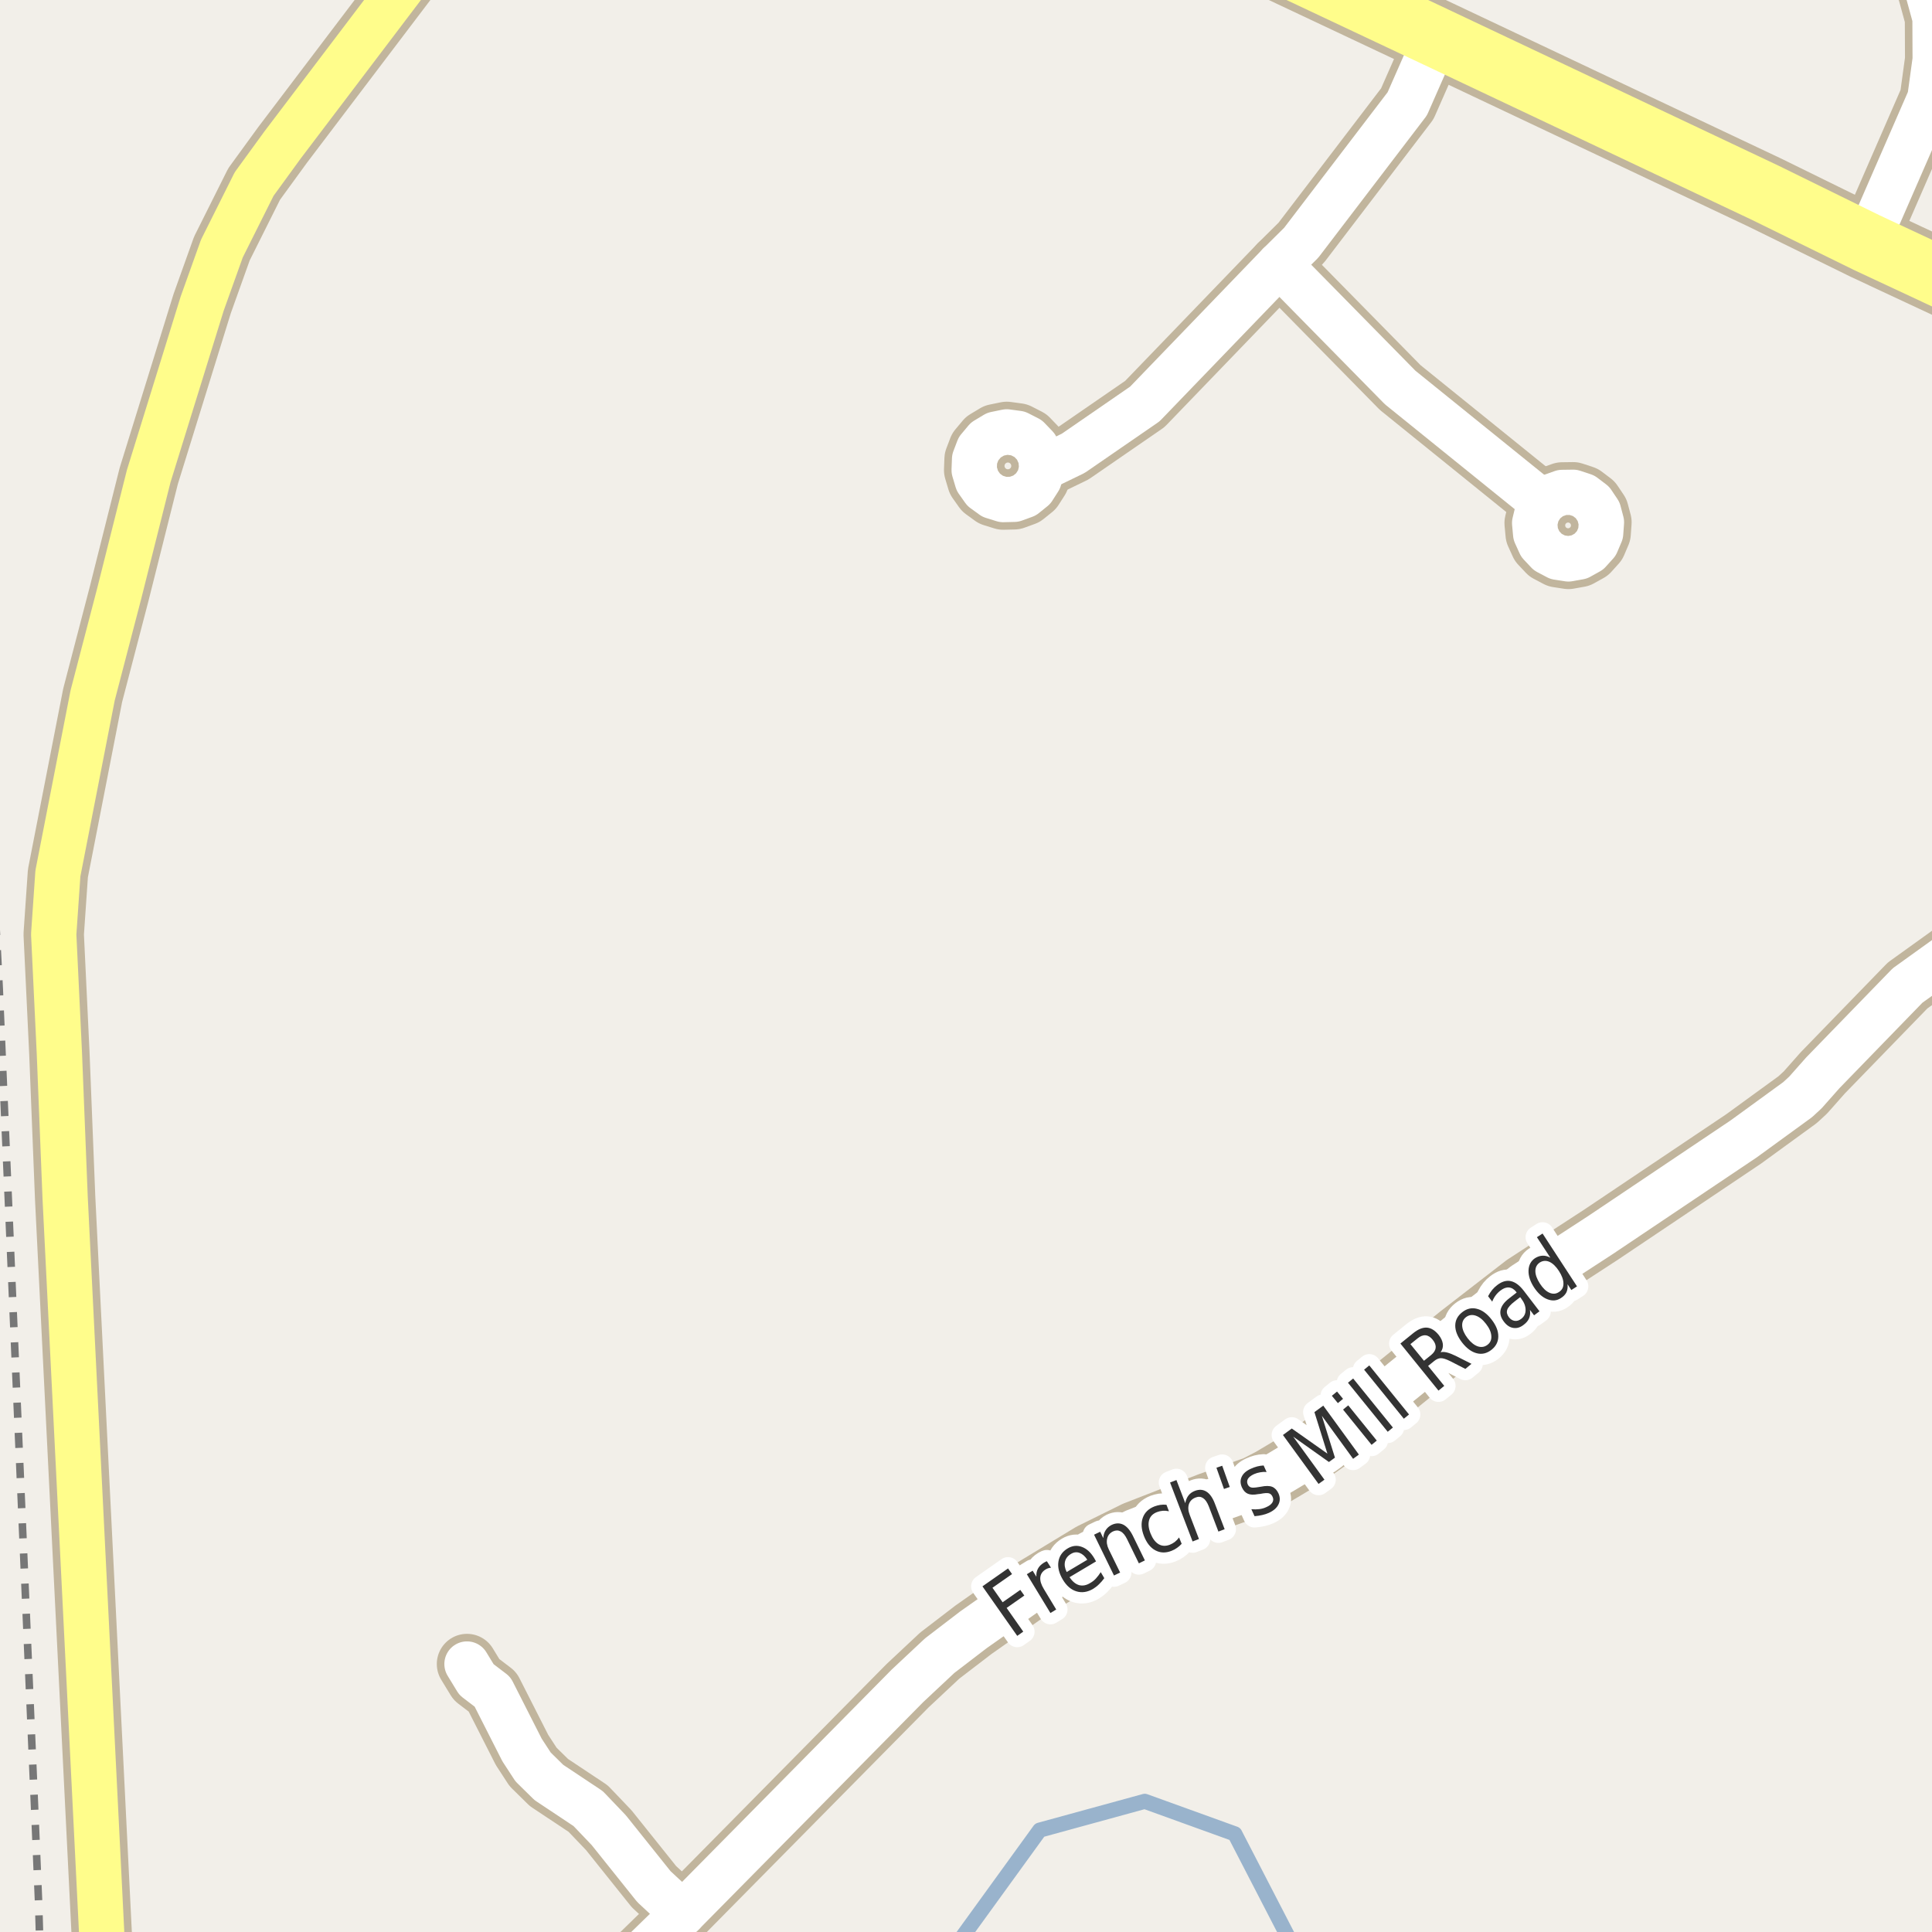 <?xml version="1.0" encoding="UTF-8"?>
<svg xmlns="http://www.w3.org/2000/svg" xmlns:xlink="http://www.w3.org/1999/xlink" width="256pt" height="256pt" viewBox="0 0 256 256" version="1.1">
<g id="surface2">
<rect x="0" y="0" width="256" height="256" style="fill:rgb(94.902%,93.725%,91.373%);fill-opacity:1;stroke:none;"/>
<path style="fill:none;stroke-width:2;stroke-linecap:round;stroke-linejoin:round;stroke:rgb(60%,70.196%,80%);stroke-opacity:1;stroke-miterlimit:10;" d="M 126.781 258 L 127.32 256.922 L 137.766 242.5 L 151.688 238.684 L 163.621 242.996 L 171.246 257.75 L 171.195 258 "/>
<path style="fill:none;stroke-width:1;stroke-linecap:butt;stroke-linejoin:round;stroke:rgb(46.667%,46.667%,46.667%);stroke-opacity:1;stroke-dasharray:2,2;stroke-miterlimit:10;" d="M -2 93.957 L -0.105 130.93 L 1.246 162.238 L 4.648 240.98 L 5.113 252.051 L 5.258 257 "/>
<path style="fill:none;stroke-width:8;stroke-linecap:round;stroke-linejoin:round;stroke:rgb(75.686%,70.98%,61.569%);stroke-opacity:1;stroke-miterlimit:10;" d="M 90.469 253.539 L 86.648 249.988 L 80.66 242.504 L 77.934 239.648 L 72.734 236.191 L 70.637 234.129 L 69.172 231.879 L 65.258 224.172 L 63.137 222.555 L 61.879 220.492 "/>
<path style="fill:none;stroke-width:8;stroke-linecap:round;stroke-linejoin:round;stroke:rgb(75.686%,70.98%,61.569%);stroke-opacity:1;stroke-miterlimit:10;" d="M 207.828 74.059 L 206.387 73.836 L 205.09 73.152 L 204.09 72.09 L 203.484 70.758 L 203.348 69.305 L 203.691 67.887 L 204.473 66.652 L 205.617 65.742 L 206.996 65.25 L 208.457 65.23 L 209.844 65.691 L 211.008 66.574 L 211.824 67.789 L 212.199 69.203 L 212.094 70.66 L 211.523 72.004 L 210.543 73.09 L 209.266 73.801 L 207.828 74.059 "/>
<path style="fill:none;stroke-width:8;stroke-linecap:round;stroke-linejoin:round;stroke:rgb(75.686%,70.98%,61.569%);stroke-opacity:1;stroke-miterlimit:10;" d="M 133.398 57.227 L 134.895 57.43 L 136.238 58.117 L 137.285 59.207 L 137.906 60.586 L 138.043 62.086 L 137.691 63.508 L 136.902 64.742 L 135.762 65.66 L 134.387 66.16 L 132.926 66.195 L 131.527 65.758 L 130.344 64.898 L 129.5 63.703 L 129.082 62.297 L 129.137 60.836 L 129.656 59.469 L 130.625 58.309 L 131.918 57.531 L 133.398 57.227 "/>
<path style="fill:none;stroke-width:8;stroke-linecap:round;stroke-linejoin:round;stroke:rgb(75.686%,70.98%,61.569%);stroke-opacity:1;stroke-miterlimit:10;" d="M 169.508 35.047 L 185.531 51.348 L 204.473 66.652 "/>
<path style="fill:none;stroke-width:8;stroke-linecap:round;stroke-linejoin:round;stroke:rgb(75.686%,70.98%,61.569%);stroke-opacity:1;stroke-miterlimit:10;" d="M 190.348 4.949 L 186.469 13.758 L 172.422 32.16 L 169.508 35.047 L 151.695 53.531 L 142.211 60.066 L 138.043 62.086 "/>
<path style="fill:none;stroke-width:8;stroke-linecap:round;stroke-linejoin:round;stroke:rgb(75.686%,70.98%,61.569%);stroke-opacity:1;stroke-miterlimit:10;" d="M 164.707 -7.137 L 165.582 -9 M 250.367 -9 L 253.441 -5.172 L 255.375 -1.363 L 256.398 2.379 L 256.422 7.898 L 255.723 13.004 L 247.375 32.16 "/>
<path style="fill:none;stroke-width:8;stroke-linecap:round;stroke-linejoin:round;stroke:rgb(75.686%,70.98%,61.569%);stroke-opacity:1;stroke-miterlimit:10;" d="M 79.988 264 L 82.43 261.371 L 90.469 253.539 L 120.246 223.379 L 124.512 219.383 L 128.984 215.957 L 136.234 210.852 L 144.551 205.809 L 150.398 202.922 L 160.164 199.117 L 166.387 196.898 L 168.344 195.883 L 172.234 193.566 L 176.336 190.68 L 193.32 176.918 L 201.969 170.223 L 212.102 163.629 L 231.047 150.91 L 238.199 145.707 L 239.227 144.758 L 241.531 142.156 L 247.008 136.512 L 252.766 130.582 L 258.195 126.68 L 264 122.465 "/>
<path style="fill:none;stroke-width:8;stroke-linecap:round;stroke-linejoin:round;stroke:rgb(75.686%,70.98%,61.569%);stroke-opacity:1;stroke-miterlimit:10;" d="M 13.863 264 L 8.633 158.742 L 7.867 139.547 L 7.117 123.793 L 7.672 115.727 L 12.277 92.141 L 15.785 78.688 L 19.707 63.082 L 26.789 40.234 L 29.402 32.93 L 33.676 24.383 L 37.457 19.188 L 57.684 -7.484 L 58.543 -9 "/>
<path style="fill:none;stroke-width:10;stroke-linecap:round;stroke-linejoin:round;stroke:rgb(75.686%,70.98%,61.569%);stroke-opacity:1;stroke-miterlimit:10;" d="M 156.43 -11 L 164.707 -7.137 L 190.348 4.949 L 233.828 25.508 L 247.375 32.16 L 264.953 40.375 L 266 40.887 "/>
<path style="fill:none;stroke-width:6;stroke-linecap:round;stroke-linejoin:round;stroke:rgb(100%,100%,100%);stroke-opacity:1;stroke-miterlimit:10;" d="M 90.469 253.539 L 86.648 249.988 L 80.66 242.504 L 77.934 239.648 L 72.734 236.191 L 70.637 234.129 L 69.172 231.879 L 65.258 224.172 L 63.137 222.555 L 61.879 220.492 "/>
<path style="fill:none;stroke-width:6;stroke-linecap:round;stroke-linejoin:round;stroke:rgb(100%,100%,100%);stroke-opacity:1;stroke-miterlimit:10;" d="M 207.828 74.059 L 206.387 73.836 L 205.09 73.152 L 204.09 72.09 L 203.484 70.758 L 203.348 69.305 L 203.691 67.887 L 204.473 66.652 L 205.617 65.742 L 206.996 65.25 L 208.457 65.23 L 209.844 65.691 L 211.008 66.574 L 211.824 67.789 L 212.199 69.203 L 212.094 70.66 L 211.523 72.004 L 210.543 73.09 L 209.266 73.801 L 207.828 74.059 "/>
<path style="fill:none;stroke-width:6;stroke-linecap:round;stroke-linejoin:round;stroke:rgb(100%,100%,100%);stroke-opacity:1;stroke-miterlimit:10;" d="M 133.398 57.227 L 134.895 57.43 L 136.238 58.117 L 137.285 59.207 L 137.906 60.586 L 138.043 62.086 L 137.691 63.508 L 136.902 64.742 L 135.762 65.66 L 134.387 66.16 L 132.926 66.195 L 131.527 65.758 L 130.344 64.898 L 129.5 63.703 L 129.082 62.297 L 129.137 60.836 L 129.656 59.469 L 130.625 58.309 L 131.918 57.531 L 133.398 57.227 "/>
<path style="fill:none;stroke-width:6;stroke-linecap:round;stroke-linejoin:round;stroke:rgb(100%,100%,100%);stroke-opacity:1;stroke-miterlimit:10;" d="M 169.508 35.047 L 185.531 51.348 L 204.473 66.652 "/>
<path style="fill:none;stroke-width:6;stroke-linecap:round;stroke-linejoin:round;stroke:rgb(100%,100%,100%);stroke-opacity:1;stroke-miterlimit:10;" d="M 190.348 4.949 L 186.469 13.758 L 172.422 32.16 L 169.508 35.047 L 151.695 53.531 L 142.211 60.066 L 138.043 62.086 "/>
<path style="fill:none;stroke-width:6;stroke-linecap:round;stroke-linejoin:round;stroke:rgb(100%,100%,100%);stroke-opacity:1;stroke-miterlimit:10;" d="M 164.707 -7.137 L 165.582 -9 M 250.367 -9 L 253.441 -5.172 L 255.375 -1.363 L 256.398 2.379 L 256.422 7.898 L 255.723 13.004 L 247.375 32.16 "/>
<path style="fill:none;stroke-width:6;stroke-linecap:round;stroke-linejoin:round;stroke:rgb(100%,100%,100%);stroke-opacity:1;stroke-miterlimit:10;" d="M 79.988 264 L 82.43 261.371 L 90.469 253.539 L 120.246 223.379 L 124.512 219.383 L 128.984 215.957 L 136.234 210.852 L 144.551 205.809 L 150.398 202.922 L 160.164 199.117 L 166.387 196.898 L 168.344 195.883 L 172.234 193.566 L 176.336 190.68 L 193.32 176.918 L 201.969 170.223 L 212.102 163.629 L 231.047 150.91 L 238.199 145.707 L 239.227 144.758 L 241.531 142.156 L 247.008 136.512 L 252.766 130.582 L 258.195 126.68 L 264 122.465 "/>
<path style="fill:none;stroke-width:6;stroke-linecap:round;stroke-linejoin:round;stroke:rgb(100%,99.216%,54.51%);stroke-opacity:1;stroke-miterlimit:10;" d="M 13.863 264 L 8.633 158.742 L 7.867 139.547 L 7.117 123.793 L 7.672 115.727 L 12.277 92.141 L 15.785 78.688 L 19.707 63.082 L 26.789 40.234 L 29.402 32.93 L 33.676 24.383 L 37.457 19.188 L 57.684 -7.484 L 58.543 -9 "/>
<path style="fill:none;stroke-width:8;stroke-linecap:round;stroke-linejoin:round;stroke:rgb(100%,99.216%,54.51%);stroke-opacity:1;stroke-miterlimit:10;" d="M 156.43 -11 L 164.707 -7.137 L 190.348 4.949 L 233.828 25.508 L 247.375 32.16 L 264.953 40.375 L 266 40.887 "/>
<path style="fill:none;stroke-width:3;stroke-linecap:round;stroke-linejoin:round;stroke:rgb(100%,100%,100%);stroke-opacity:1;stroke-miterlimit:10;" d="M 130.18 210.199 L 133.57 207.824 L 134.102 208.574 L 131.508 210.387 L 132.852 212.309 L 135.195 210.668 L 135.727 211.418 L 133.383 213.059 L 135.586 216.199 L 134.789 216.762 Z M 139.266 207.734 C 139.148 207.734 139.031 207.758 138.906 207.797 C 138.789 207.828 138.676 207.883 138.562 207.953 C 138.125 208.215 137.887 208.57 137.844 209.016 C 137.805 209.465 137.961 209.977 138.312 210.547 L 139.953 213.266 L 139.188 213.734 L 136.062 208.594 L 136.828 208.125 L 137.328 208.922 C 137.297 208.516 137.367 208.164 137.531 207.859 C 137.688 207.559 137.953 207.293 138.328 207.062 C 138.383 207.031 138.438 207 138.5 206.969 C 138.562 206.93 138.633 206.898 138.719 206.875 Z M 144.996 206.473 L 145.23 206.895 L 141.715 208.988 C 142.098 209.551 142.52 209.902 142.98 210.035 C 143.449 210.16 143.934 210.074 144.434 209.77 C 144.734 209.605 144.996 209.402 145.215 209.16 C 145.441 208.91 145.656 208.629 145.855 208.316 L 146.324 209.113 C 146.113 209.406 145.887 209.672 145.637 209.91 C 145.395 210.152 145.129 210.359 144.84 210.535 C 144.09 210.973 143.355 211.082 142.637 210.863 C 141.918 210.645 141.316 210.125 140.824 209.301 C 140.324 208.457 140.133 207.668 140.246 206.926 C 140.363 206.176 140.77 205.594 141.465 205.176 C 142.09 204.801 142.719 204.734 143.355 204.973 C 143.988 205.203 144.535 205.703 144.996 206.473 Z M 144.074 206.676 C 143.781 206.219 143.441 205.918 143.059 205.77 C 142.672 205.625 142.293 205.668 141.918 205.895 C 141.492 206.145 141.227 206.484 141.121 206.91 C 141.02 207.34 141.09 207.801 141.34 208.301 Z M 150.109 203.496 L 151.703 206.762 L 150.906 207.152 L 149.328 203.918 C 149.078 203.41 148.797 203.074 148.484 202.918 C 148.172 202.754 147.836 202.754 147.484 202.918 C 147.055 203.129 146.797 203.449 146.703 203.887 C 146.602 204.316 146.672 204.789 146.922 205.309 L 148.422 208.371 L 147.609 208.762 L 144.969 203.355 L 145.781 202.965 L 146.188 203.809 C 146.219 203.383 146.328 203.027 146.516 202.746 C 146.695 202.465 146.953 202.238 147.297 202.059 C 147.848 201.801 148.363 201.789 148.844 202.027 C 149.32 202.27 149.742 202.758 150.109 203.496 Z M 154.562 199.391 L 154.891 200.25 C 154.609 200.188 154.332 200.168 154.062 200.188 C 153.801 200.211 153.551 200.266 153.312 200.359 C 152.758 200.57 152.41 200.922 152.266 201.422 C 152.121 201.914 152.18 202.5 152.453 203.188 C 152.723 203.867 153.078 204.34 153.516 204.609 C 153.953 204.871 154.445 204.898 155 204.688 C 155.238 204.594 155.461 204.469 155.672 204.312 C 155.879 204.148 156.066 203.949 156.234 203.719 L 156.578 204.562 C 156.391 204.773 156.18 204.953 155.953 205.109 C 155.734 205.266 155.488 205.398 155.219 205.5 C 154.445 205.805 153.734 205.777 153.078 205.422 C 152.43 205.07 151.934 204.438 151.578 203.531 C 151.227 202.625 151.172 201.824 151.422 201.125 C 151.664 200.43 152.176 199.922 152.969 199.609 C 153.219 199.516 153.473 199.449 153.734 199.406 C 154.004 199.367 154.281 199.359 154.562 199.391 Z M 160.977 199.238 L 162.273 202.629 L 161.445 202.941 L 160.164 199.582 C 159.953 199.051 159.703 198.691 159.414 198.504 C 159.121 198.309 158.793 198.281 158.43 198.426 C 157.98 198.594 157.684 198.887 157.539 199.301 C 157.402 199.719 157.438 200.199 157.648 200.738 L 158.867 203.926 L 158.023 204.254 L 155.039 196.441 L 155.883 196.113 L 157.055 199.176 C 157.129 198.77 157.266 198.434 157.477 198.16 C 157.684 197.891 157.965 197.688 158.32 197.551 C 158.891 197.332 159.402 197.363 159.852 197.645 C 160.309 197.926 160.684 198.457 160.977 199.238 Z M 161.949 194.219 L 162.949 197.031 L 162.184 197.297 L 161.184 194.484 Z M 167.438 194.184 L 167.828 195.043 C 167.523 195.023 167.238 195.039 166.969 195.09 C 166.707 195.133 166.441 195.211 166.172 195.324 C 165.766 195.512 165.496 195.723 165.359 195.949 C 165.227 196.18 165.215 196.426 165.328 196.684 C 165.422 196.895 165.57 197.027 165.766 197.09 C 165.953 197.145 166.289 197.129 166.781 197.043 L 167.078 196.996 C 167.723 196.863 168.223 196.867 168.578 197.012 C 168.93 197.16 169.207 197.449 169.406 197.887 C 169.633 198.398 169.633 198.883 169.406 199.34 C 169.188 199.801 168.758 200.176 168.125 200.465 C 167.863 200.582 167.578 200.676 167.266 200.746 C 166.953 200.82 166.609 200.871 166.234 200.902 L 165.812 199.98 C 166.195 200.012 166.551 200.008 166.875 199.965 C 167.207 199.926 167.516 199.836 167.797 199.699 C 168.18 199.535 168.445 199.332 168.594 199.09 C 168.738 198.852 168.75 198.602 168.625 198.34 C 168.52 198.09 168.359 197.934 168.141 197.871 C 167.922 197.809 167.535 197.836 166.984 197.949 L 166.688 197.98 C 166.133 198.086 165.695 198.07 165.359 197.934 C 165.027 197.801 164.762 197.52 164.562 197.09 C 164.336 196.582 164.324 196.113 164.531 195.684 C 164.73 195.246 165.133 194.895 165.734 194.621 C 166.023 194.488 166.312 194.383 166.594 194.309 C 166.883 194.238 167.164 194.195 167.438 194.184 Z M 169.996 190.145 L 171.168 189.285 L 175.887 192.613 L 174.168 187.113 L 175.34 186.254 L 180.059 192.738 L 179.293 193.301 L 175.152 187.598 L 176.887 193.145 L 176.09 193.723 L 171.355 190.363 L 175.496 196.066 L 174.715 196.629 Z M 177.961 186.777 L 178.648 186.215 L 182.43 190.887 L 181.742 191.449 Z M 176.477 184.949 L 177.164 184.387 L 177.961 185.355 L 177.273 185.918 Z M 178.613 183.219 L 179.301 182.656 L 184.566 189.156 L 183.879 189.719 Z M 180.75 181.488 L 181.438 180.926 L 186.703 187.426 L 186.016 187.988 Z M 190.887 179.184 C 191.105 179.121 191.371 179.129 191.684 179.199 C 191.996 179.273 192.379 179.418 192.84 179.637 L 194.98 180.715 L 194.168 181.387 L 192.152 180.355 C 191.629 180.098 191.223 179.965 190.934 179.965 C 190.652 179.965 190.359 180.086 190.059 180.324 L 189.23 180.996 L 191.371 183.637 L 190.605 184.262 L 185.559 178.027 L 187.277 176.637 C 187.926 176.117 188.523 175.879 189.074 175.918 C 189.629 175.961 190.145 176.285 190.637 176.887 C 190.949 177.285 191.129 177.68 191.184 178.074 C 191.234 178.461 191.137 178.832 190.887 179.184 Z M 186.887 178.105 L 188.684 180.309 L 189.637 179.543 C 190 179.242 190.199 178.926 190.23 178.59 C 190.27 178.246 190.141 177.895 189.84 177.527 C 189.551 177.164 189.238 176.965 188.902 176.934 C 188.559 176.902 188.207 177.039 187.84 177.34 Z M 194.25 174.531 C 193.875 174.824 193.711 175.219 193.75 175.719 C 193.793 176.219 194.031 176.758 194.469 177.328 C 194.906 177.891 195.359 178.25 195.828 178.406 C 196.305 178.555 196.734 178.48 197.109 178.188 C 197.484 177.898 197.648 177.508 197.609 177.016 C 197.578 176.516 197.344 175.984 196.906 175.422 C 196.469 174.852 196.008 174.484 195.531 174.328 C 195.055 174.172 194.625 174.242 194.25 174.531 Z M 193.75 173.875 C 194.355 173.398 195 173.246 195.688 173.422 C 196.383 173.59 197.035 174.062 197.641 174.844 C 198.242 175.617 198.539 176.359 198.531 177.078 C 198.531 177.789 198.227 178.383 197.625 178.859 C 197.008 179.34 196.359 179.492 195.672 179.312 C 194.984 179.137 194.34 178.664 193.734 177.891 C 193.133 177.109 192.828 176.367 192.828 175.656 C 192.828 174.949 193.137 174.355 193.75 173.875 Z M 200.727 172.426 C 200.152 172.863 199.816 173.246 199.711 173.566 C 199.609 173.879 199.688 174.207 199.945 174.551 C 200.164 174.824 200.418 174.98 200.711 175.02 C 201 175.062 201.289 174.973 201.57 174.754 C 201.965 174.453 202.156 174.059 202.148 173.566 C 202.148 173.066 201.953 172.566 201.57 172.066 L 201.43 171.879 Z M 201.898 171.02 L 203.992 173.754 L 203.273 174.285 L 202.727 173.566 C 202.789 173.984 202.75 174.355 202.617 174.676 C 202.48 175 202.234 175.293 201.883 175.551 C 201.445 175.895 200.992 176.031 200.523 175.957 C 200.055 175.887 199.645 175.613 199.289 175.145 C 198.875 174.613 198.723 174.09 198.836 173.566 C 198.953 173.035 199.332 172.527 199.977 172.035 L 200.961 171.27 L 200.914 171.191 C 200.633 170.828 200.309 170.629 199.945 170.598 C 199.582 170.566 199.207 170.703 198.82 171.004 C 198.582 171.184 198.367 171.395 198.18 171.645 C 197.992 171.895 197.844 172.172 197.727 172.473 L 197.18 171.754 C 197.348 171.434 197.531 171.152 197.727 170.91 C 197.926 170.672 198.145 170.465 198.383 170.285 C 199 169.809 199.598 169.629 200.18 169.754 C 200.773 169.879 201.344 170.301 201.898 171.02 Z M 205.43 166.652 L 203.648 163.934 L 204.398 163.449 L 208.961 170.449 L 208.211 170.934 L 207.711 170.168 C 207.75 170.586 207.699 170.945 207.555 171.246 C 207.406 171.539 207.168 171.789 206.836 171.996 C 206.293 172.363 205.688 172.414 205.023 172.152 C 204.367 171.895 203.781 171.367 203.258 170.574 C 202.75 169.785 202.508 169.035 202.539 168.324 C 202.57 167.617 202.859 167.082 203.398 166.715 C 203.734 166.508 204.066 166.398 204.398 166.387 C 204.73 166.367 205.074 166.457 205.43 166.652 Z M 204.039 170.074 C 204.438 170.691 204.855 171.098 205.305 171.293 C 205.762 171.492 206.184 171.461 206.57 171.199 C 206.977 170.941 207.172 170.566 207.164 170.074 C 207.164 169.586 206.965 169.035 206.57 168.418 C 206.172 167.805 205.75 167.398 205.305 167.199 C 204.855 167.004 204.43 167.035 204.023 167.293 C 203.641 167.555 203.445 167.93 203.445 168.418 C 203.445 168.91 203.645 169.461 204.039 170.074 Z M 204.039 170.074 "/>
<path style=" stroke:none;fill-rule:evenodd;fill:rgb(20%,20%,20%);fill-opacity:1;" d="M 130.18 210.199 L 133.57 207.824 L 134.102 208.574 L 131.508 210.387 L 132.852 212.309 L 135.195 210.668 L 135.727 211.418 L 133.383 213.059 L 135.586 216.199 L 134.789 216.762 Z M 139.266 207.734 C 139.148 207.734 139.031 207.758 138.906 207.797 C 138.789 207.828 138.676 207.883 138.562 207.953 C 138.125 208.215 137.887 208.57 137.844 209.016 C 137.805 209.465 137.961 209.977 138.312 210.547 L 139.953 213.266 L 139.188 213.734 L 136.062 208.594 L 136.828 208.125 L 137.328 208.922 C 137.297 208.516 137.367 208.164 137.531 207.859 C 137.688 207.559 137.953 207.293 138.328 207.062 C 138.383 207.031 138.438 207 138.5 206.969 C 138.562 206.93 138.633 206.898 138.719 206.875 Z M 144.996 206.473 L 145.23 206.895 L 141.715 208.988 C 142.098 209.551 142.52 209.902 142.98 210.035 C 143.449 210.16 143.934 210.074 144.434 209.77 C 144.734 209.605 144.996 209.402 145.215 209.16 C 145.441 208.91 145.656 208.629 145.855 208.316 L 146.324 209.113 C 146.113 209.406 145.887 209.672 145.637 209.91 C 145.395 210.152 145.129 210.359 144.84 210.535 C 144.09 210.973 143.355 211.082 142.637 210.863 C 141.918 210.645 141.316 210.125 140.824 209.301 C 140.324 208.457 140.133 207.668 140.246 206.926 C 140.363 206.176 140.77 205.594 141.465 205.176 C 142.09 204.801 142.719 204.734 143.355 204.973 C 143.988 205.203 144.535 205.703 144.996 206.473 Z M 144.074 206.676 C 143.781 206.219 143.441 205.918 143.059 205.77 C 142.672 205.625 142.293 205.668 141.918 205.895 C 141.492 206.145 141.227 206.484 141.121 206.91 C 141.02 207.34 141.09 207.801 141.34 208.301 Z M 150.109 203.496 L 151.703 206.762 L 150.906 207.152 L 149.328 203.918 C 149.078 203.41 148.797 203.074 148.484 202.918 C 148.172 202.754 147.836 202.754 147.484 202.918 C 147.055 203.129 146.797 203.449 146.703 203.887 C 146.602 204.316 146.672 204.789 146.922 205.309 L 148.422 208.371 L 147.609 208.762 L 144.969 203.355 L 145.781 202.965 L 146.188 203.809 C 146.219 203.383 146.328 203.027 146.516 202.746 C 146.695 202.465 146.953 202.238 147.297 202.059 C 147.848 201.801 148.363 201.789 148.844 202.027 C 149.32 202.27 149.742 202.758 150.109 203.496 Z M 154.562 199.391 L 154.891 200.25 C 154.609 200.188 154.332 200.168 154.062 200.188 C 153.801 200.211 153.551 200.266 153.312 200.359 C 152.758 200.57 152.41 200.922 152.266 201.422 C 152.121 201.914 152.18 202.5 152.453 203.188 C 152.723 203.867 153.078 204.34 153.516 204.609 C 153.953 204.871 154.445 204.898 155 204.688 C 155.238 204.594 155.461 204.469 155.672 204.312 C 155.879 204.148 156.066 203.949 156.234 203.719 L 156.578 204.562 C 156.391 204.773 156.18 204.953 155.953 205.109 C 155.734 205.266 155.488 205.398 155.219 205.5 C 154.445 205.805 153.734 205.777 153.078 205.422 C 152.43 205.07 151.934 204.438 151.578 203.531 C 151.227 202.625 151.172 201.824 151.422 201.125 C 151.664 200.43 152.176 199.922 152.969 199.609 C 153.219 199.516 153.473 199.449 153.734 199.406 C 154.004 199.367 154.281 199.359 154.562 199.391 Z M 160.977 199.238 L 162.273 202.629 L 161.445 202.941 L 160.164 199.582 C 159.953 199.051 159.703 198.691 159.414 198.504 C 159.121 198.309 158.793 198.281 158.43 198.426 C 157.98 198.594 157.684 198.887 157.539 199.301 C 157.402 199.719 157.438 200.199 157.648 200.738 L 158.867 203.926 L 158.023 204.254 L 155.039 196.441 L 155.883 196.113 L 157.055 199.176 C 157.129 198.77 157.266 198.434 157.477 198.16 C 157.684 197.891 157.965 197.688 158.32 197.551 C 158.891 197.332 159.402 197.363 159.852 197.645 C 160.309 197.926 160.684 198.457 160.977 199.238 Z M 161.949 194.219 L 162.949 197.031 L 162.184 197.297 L 161.184 194.484 Z M 167.438 194.184 L 167.828 195.043 C 167.523 195.023 167.238 195.039 166.969 195.09 C 166.707 195.133 166.441 195.211 166.172 195.324 C 165.766 195.512 165.496 195.723 165.359 195.949 C 165.227 196.18 165.215 196.426 165.328 196.684 C 165.422 196.895 165.57 197.027 165.766 197.09 C 165.953 197.145 166.289 197.129 166.781 197.043 L 167.078 196.996 C 167.723 196.863 168.223 196.867 168.578 197.012 C 168.93 197.16 169.207 197.449 169.406 197.887 C 169.633 198.398 169.633 198.883 169.406 199.34 C 169.188 199.801 168.758 200.176 168.125 200.465 C 167.863 200.582 167.578 200.676 167.266 200.746 C 166.953 200.82 166.609 200.871 166.234 200.902 L 165.812 199.98 C 166.195 200.012 166.551 200.008 166.875 199.965 C 167.207 199.926 167.516 199.836 167.797 199.699 C 168.18 199.535 168.445 199.332 168.594 199.09 C 168.738 198.852 168.75 198.602 168.625 198.34 C 168.52 198.09 168.359 197.934 168.141 197.871 C 167.922 197.809 167.535 197.836 166.984 197.949 L 166.688 197.98 C 166.133 198.086 165.695 198.07 165.359 197.934 C 165.027 197.801 164.762 197.52 164.562 197.09 C 164.336 196.582 164.324 196.113 164.531 195.684 C 164.73 195.246 165.133 194.895 165.734 194.621 C 166.023 194.488 166.312 194.383 166.594 194.309 C 166.883 194.238 167.164 194.195 167.438 194.184 Z M 169.996 190.145 L 171.168 189.285 L 175.887 192.613 L 174.168 187.113 L 175.34 186.254 L 180.059 192.738 L 179.293 193.301 L 175.152 187.598 L 176.887 193.145 L 176.09 193.723 L 171.355 190.363 L 175.496 196.066 L 174.715 196.629 Z M 177.961 186.777 L 178.648 186.215 L 182.43 190.887 L 181.742 191.449 Z M 176.477 184.949 L 177.164 184.387 L 177.961 185.355 L 177.273 185.918 Z M 178.613 183.219 L 179.301 182.656 L 184.566 189.156 L 183.879 189.719 Z M 180.75 181.488 L 181.438 180.926 L 186.703 187.426 L 186.016 187.988 Z M 190.887 179.184 C 191.105 179.121 191.371 179.129 191.684 179.199 C 191.996 179.273 192.379 179.418 192.84 179.637 L 194.98 180.715 L 194.168 181.387 L 192.152 180.355 C 191.629 180.098 191.223 179.965 190.934 179.965 C 190.652 179.965 190.359 180.086 190.059 180.324 L 189.23 180.996 L 191.371 183.637 L 190.605 184.262 L 185.559 178.027 L 187.277 176.637 C 187.926 176.117 188.523 175.879 189.074 175.918 C 189.629 175.961 190.145 176.285 190.637 176.887 C 190.949 177.285 191.129 177.68 191.184 178.074 C 191.234 178.461 191.137 178.832 190.887 179.184 Z M 186.887 178.105 L 188.684 180.309 L 189.637 179.543 C 190 179.242 190.199 178.926 190.23 178.59 C 190.27 178.246 190.141 177.895 189.84 177.527 C 189.551 177.164 189.238 176.965 188.902 176.934 C 188.559 176.902 188.207 177.039 187.84 177.34 Z M 194.25 174.531 C 193.875 174.824 193.711 175.219 193.75 175.719 C 193.793 176.219 194.031 176.758 194.469 177.328 C 194.906 177.891 195.359 178.25 195.828 178.406 C 196.305 178.555 196.734 178.48 197.109 178.188 C 197.484 177.898 197.648 177.508 197.609 177.016 C 197.578 176.516 197.344 175.984 196.906 175.422 C 196.469 174.852 196.008 174.484 195.531 174.328 C 195.055 174.172 194.625 174.242 194.25 174.531 Z M 193.75 173.875 C 194.355 173.398 195 173.246 195.688 173.422 C 196.383 173.59 197.035 174.062 197.641 174.844 C 198.242 175.617 198.539 176.359 198.531 177.078 C 198.531 177.789 198.227 178.383 197.625 178.859 C 197.008 179.34 196.359 179.492 195.672 179.312 C 194.984 179.137 194.34 178.664 193.734 177.891 C 193.133 177.109 192.828 176.367 192.828 175.656 C 192.828 174.949 193.137 174.355 193.75 173.875 Z M 200.727 172.426 C 200.152 172.863 199.816 173.246 199.711 173.566 C 199.609 173.879 199.688 174.207 199.945 174.551 C 200.164 174.824 200.418 174.98 200.711 175.02 C 201 175.062 201.289 174.973 201.57 174.754 C 201.965 174.453 202.156 174.059 202.148 173.566 C 202.148 173.066 201.953 172.566 201.57 172.066 L 201.43 171.879 Z M 201.898 171.02 L 203.992 173.754 L 203.273 174.285 L 202.727 173.566 C 202.789 173.984 202.75 174.355 202.617 174.676 C 202.48 175 202.234 175.293 201.883 175.551 C 201.445 175.895 200.992 176.031 200.523 175.957 C 200.055 175.887 199.645 175.613 199.289 175.145 C 198.875 174.613 198.723 174.09 198.836 173.566 C 198.953 173.035 199.332 172.527 199.977 172.035 L 200.961 171.27 L 200.914 171.191 C 200.633 170.828 200.309 170.629 199.945 170.598 C 199.582 170.566 199.207 170.703 198.82 171.004 C 198.582 171.184 198.367 171.395 198.18 171.645 C 197.992 171.895 197.844 172.172 197.727 172.473 L 197.18 171.754 C 197.348 171.434 197.531 171.152 197.727 170.91 C 197.926 170.672 198.145 170.465 198.383 170.285 C 199 169.809 199.598 169.629 200.18 169.754 C 200.773 169.879 201.344 170.301 201.898 171.02 Z M 205.43 166.652 L 203.648 163.934 L 204.398 163.449 L 208.961 170.449 L 208.211 170.934 L 207.711 170.168 C 207.75 170.586 207.699 170.945 207.555 171.246 C 207.406 171.539 207.168 171.789 206.836 171.996 C 206.293 172.363 205.688 172.414 205.023 172.152 C 204.367 171.895 203.781 171.367 203.258 170.574 C 202.75 169.785 202.508 169.035 202.539 168.324 C 202.57 167.617 202.859 167.082 203.398 166.715 C 203.734 166.508 204.066 166.398 204.398 166.387 C 204.73 166.367 205.074 166.457 205.43 166.652 Z M 204.039 170.074 C 204.438 170.691 204.855 171.098 205.305 171.293 C 205.762 171.492 206.184 171.461 206.57 171.199 C 206.977 170.941 207.172 170.566 207.164 170.074 C 207.164 169.586 206.965 169.035 206.57 168.418 C 206.172 167.805 205.75 167.398 205.305 167.199 C 204.855 167.004 204.43 167.035 204.023 167.293 C 203.641 167.555 203.445 167.93 203.445 168.418 C 203.445 168.91 203.645 169.461 204.039 170.074 Z M 204.039 170.074 "/>
</g>
</svg>

